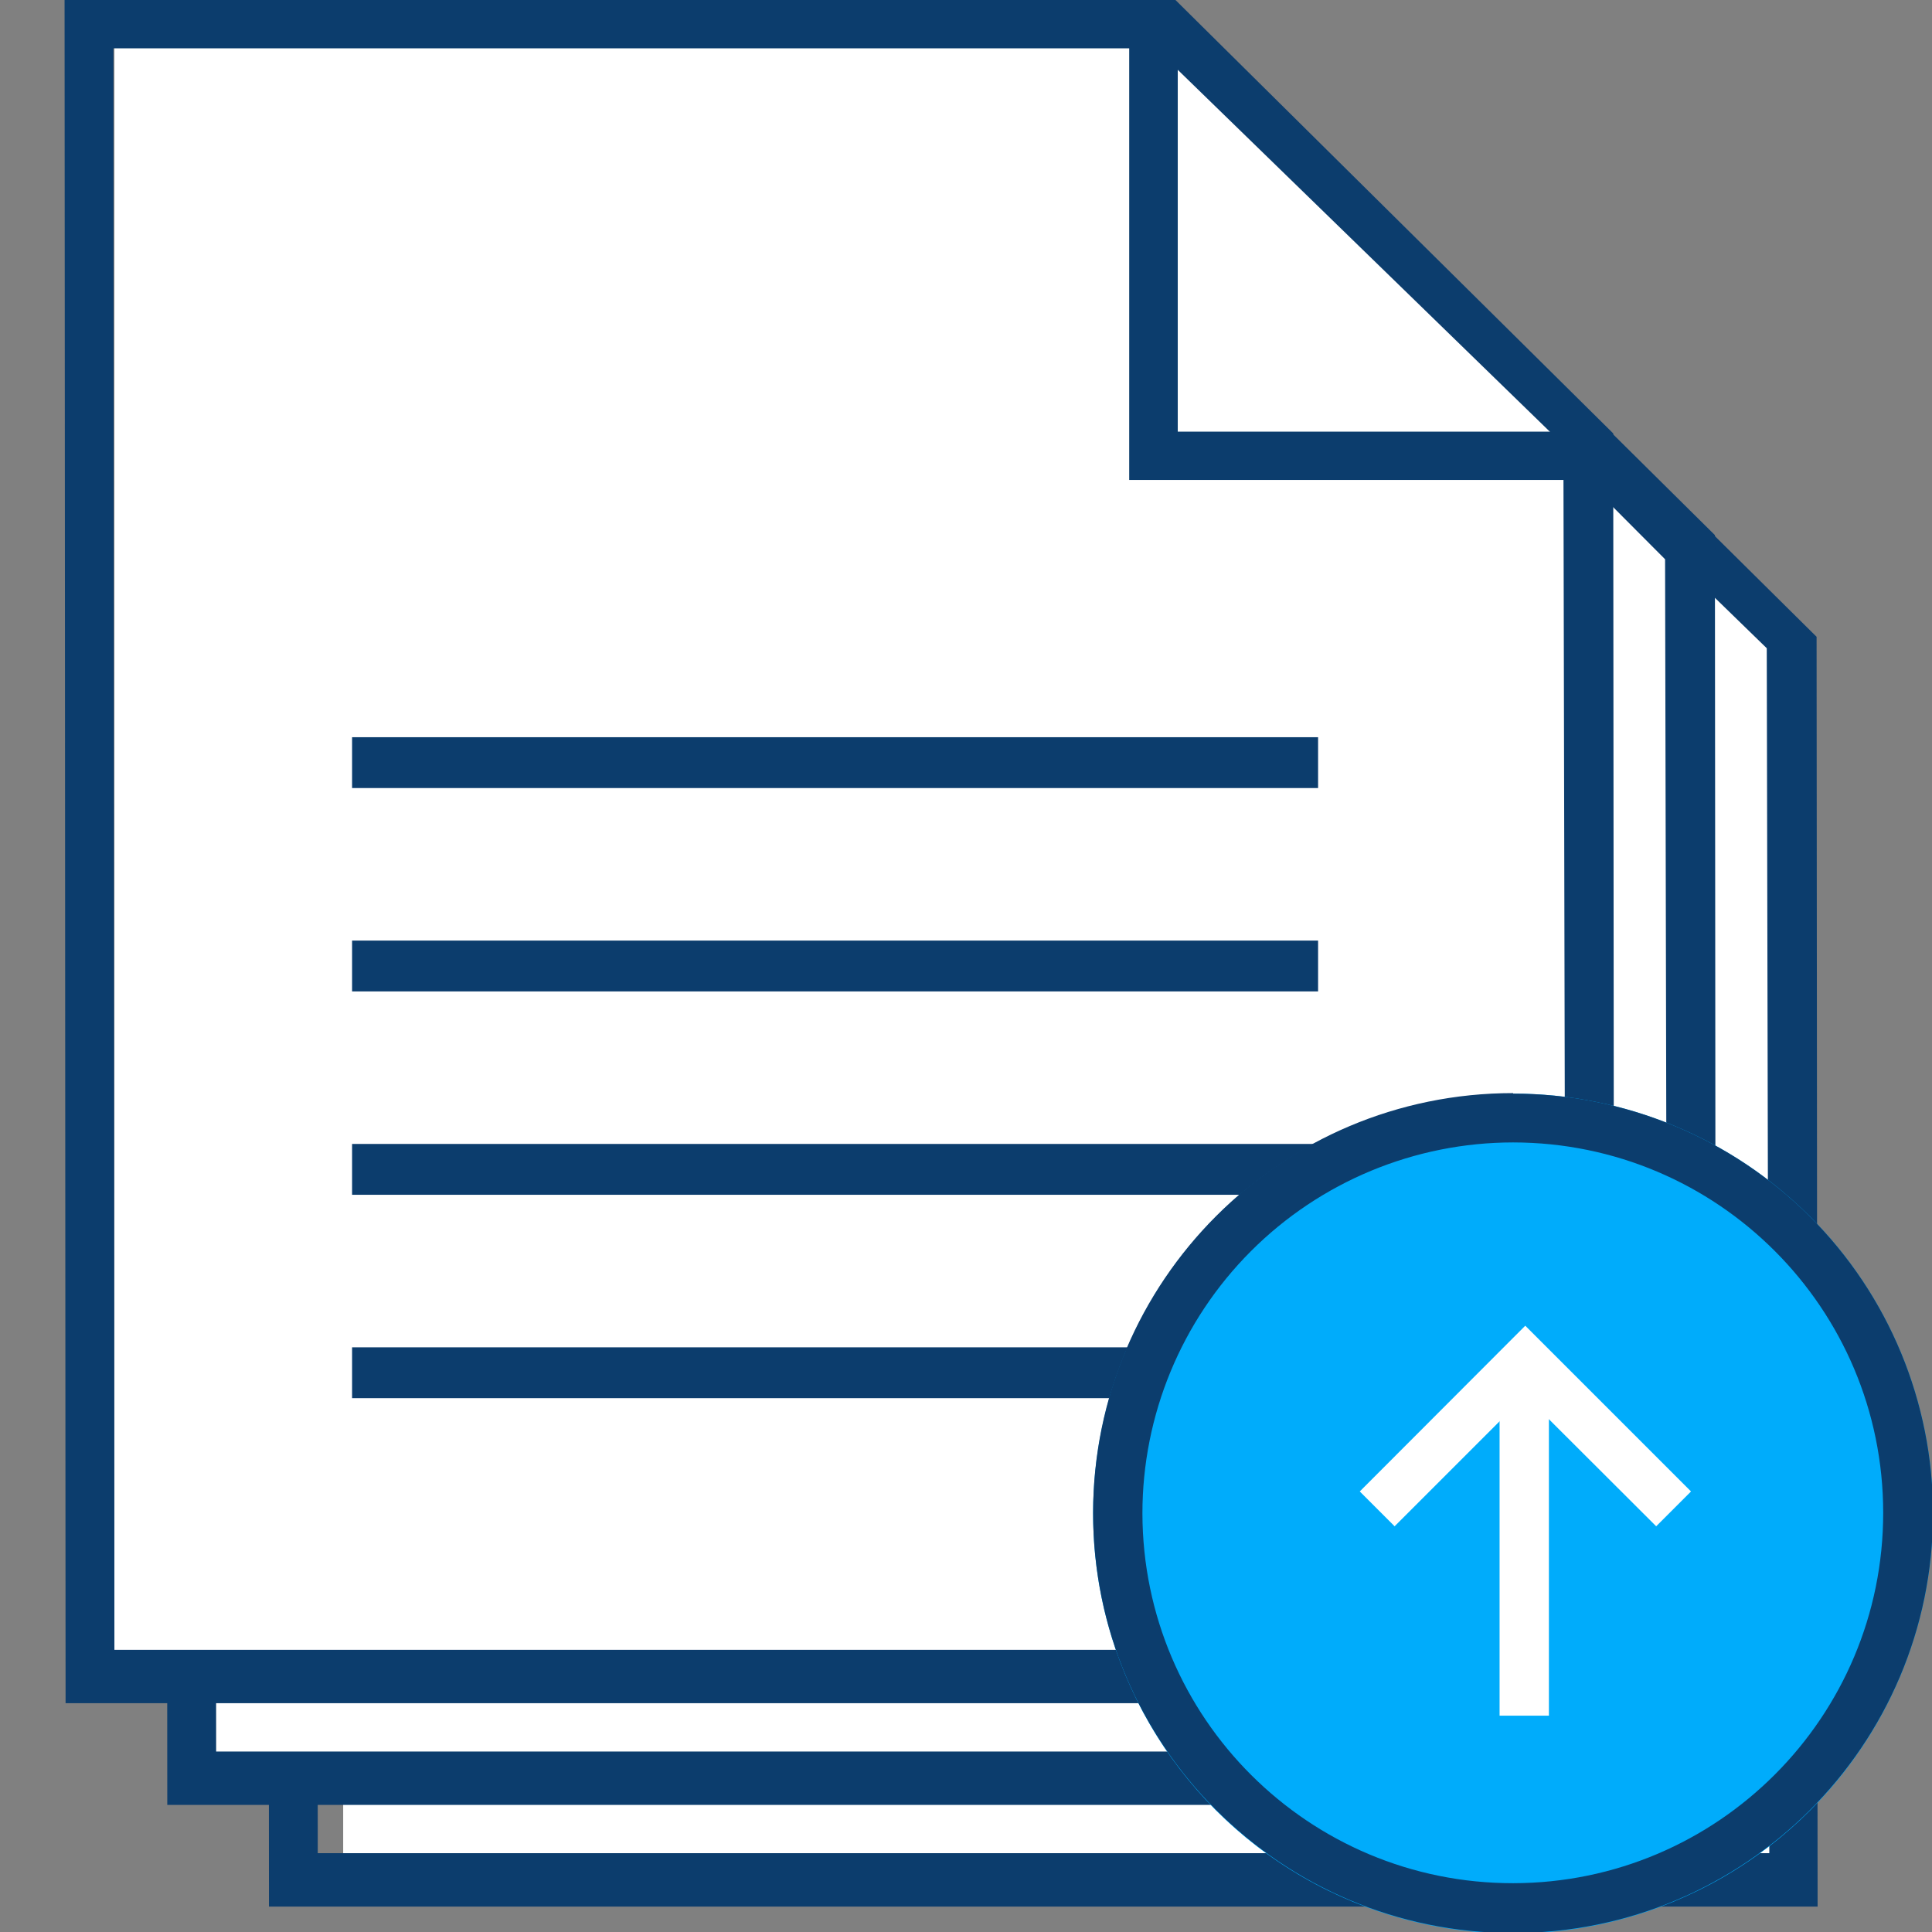 <?xml version="1.0" encoding="UTF-8"?>
<svg width="76px" height="76px" viewBox="0 0 76 76" version="1.1" xmlns="http://www.w3.org/2000/svg" xmlns:xlink="http://www.w3.org/1999/xlink">
    <rect x="0" y="0" width="76" height="76" fill="#808080" stroke="none"/>
    <title>Artboard Copy</title>
    <g id="Artboard-Copy" stroke="none" stroke-width="1" fill="none" fill-rule="evenodd">
        <g id="ss-icon__article-facets-copy-2" transform="translate(8, 5)">
            <polygon id="Path-2" fill="#FFFFFF" points="5.5 5 5.5 69 62.5 69 62.5 21 47 5.5"></polygon>
            <path d="M63.5,70 L2.58,70 L2.54,3 L46.24,3 L63.46,20.05 L63.5,70 Z M4.5,67.9 L61.6,67.9 L61.5,20.5 L45.46,4.9 L4.46,4.9 L4.5,67.9 Z" id="Shape" fill="#0C3D6D" fill-rule="nonzero"></path>
            <polygon id="Path-2" fill="#FFFFFF" points="0.5 0 0.5 64 57.5 64 57.5 16 42 0.5"></polygon>
        </g>
        <g id="ss-icon__article-facets-copy" transform="translate(6, 4)">
            <polygon id="Path-2" fill="#FFFFFF" points="2.5 1 2.5 65 59.5 65 59.5 17 44 1.5"></polygon>
            <path d="M61.5,67 L0.58,67 L0.54,0 L44.24,0 L61.46,17.05 L61.5,67 Z M2.5,64.9 L59.6,64.9 L59.5,18 L43.46,1.9 L2.46,1.9 L2.5,64.9 Z" id="Shape" fill="#0C3D6D" fill-rule="nonzero"></path>
        </g>
        <g id="ss-icon__article-facets" transform="translate(2, 0)">
            <polygon id="Path-2" fill="#FFFFFF" points="2.5 1 2.5 65 59.5 65 59.5 17 44 1.5"></polygon>
            <path d="M61.5,67 L0.58,67 L0.54,0 L44.24,0 L61.46,17.05 L61.5,67 Z M2.5,64.9 L59.6,64.9 L59.5,17.5 L43.46,1.9 L2.46,1.9 L2.5,64.9 Z" id="Shape" fill="#0C3D6D" fill-rule="nonzero"></path>
            <polygon id="Path" fill="#0C3D6D" fill-rule="nonzero" points="59.56 18.88 42.42 18.88 42.42 1.27 44.33 1.27 44.33 16.98 59.56 16.98"></polygon>
            <rect id="Rectangle" fill="#0C3D6D" fill-rule="nonzero" x="11.85" y="29" width="38" height="2"></rect>
            <rect id="Rectangle-Copy" fill="#0C3D6D" fill-rule="nonzero" x="11.85" y="37" width="38" height="2"></rect>
            <rect id="Rectangle-Copy-3" fill="#0C3D6D" fill-rule="nonzero" x="11.85" y="45" width="38" height="2"></rect>
            <rect id="Rectangle-Copy-4" fill="#0C3D6D" fill-rule="nonzero" x="11.85" y="53" width="38" height="2"></rect>
        </g>
        <g id="Group" transform="translate(43, 43)" fill-rule="nonzero">
            <circle id="Oval" fill="#00ACFB" cx="16.52" cy="16.54" r="16.52"></circle>
            <path d="M16.52,1.94 C24.562,1.946 31.078,8.465 31.08,16.507 C31.082,24.548 24.568,31.071 16.527,31.08 C8.485,31.089 1.957,24.582 1.94,16.54 C1.937,12.67 3.472,8.958 6.206,6.22 C8.941,3.482 12.65,1.943 16.52,1.94 M16.52,7.10542736e-15 C7.399,7.10542736e-15 0.004,7.392 1.20772029e-05,16.513 C-0.004,25.634 7.386,33.033 16.507,33.04 C25.628,33.047 33.029,25.661 33.04,16.54 C33.04,12.159 31.3,7.957 28.201,4.859 C25.103,1.76 20.901,0.02 16.52,0.02 L16.52,7.10542736e-15 Z" id="Shape" fill="#0C3D6D"></path>
            <polygon id="Path" fill="#FFFFFF" points="22.15 17.04 17 11.9 11.86 17.04 10.49 15.67 17 9.15 23.52 15.67"></polygon>
            <rect id="Rectangle" fill="#FFFFFF" x="15.99" y="10.77" width="1.94" height="13.72"></rect>
        </g>
    </g>
</svg>